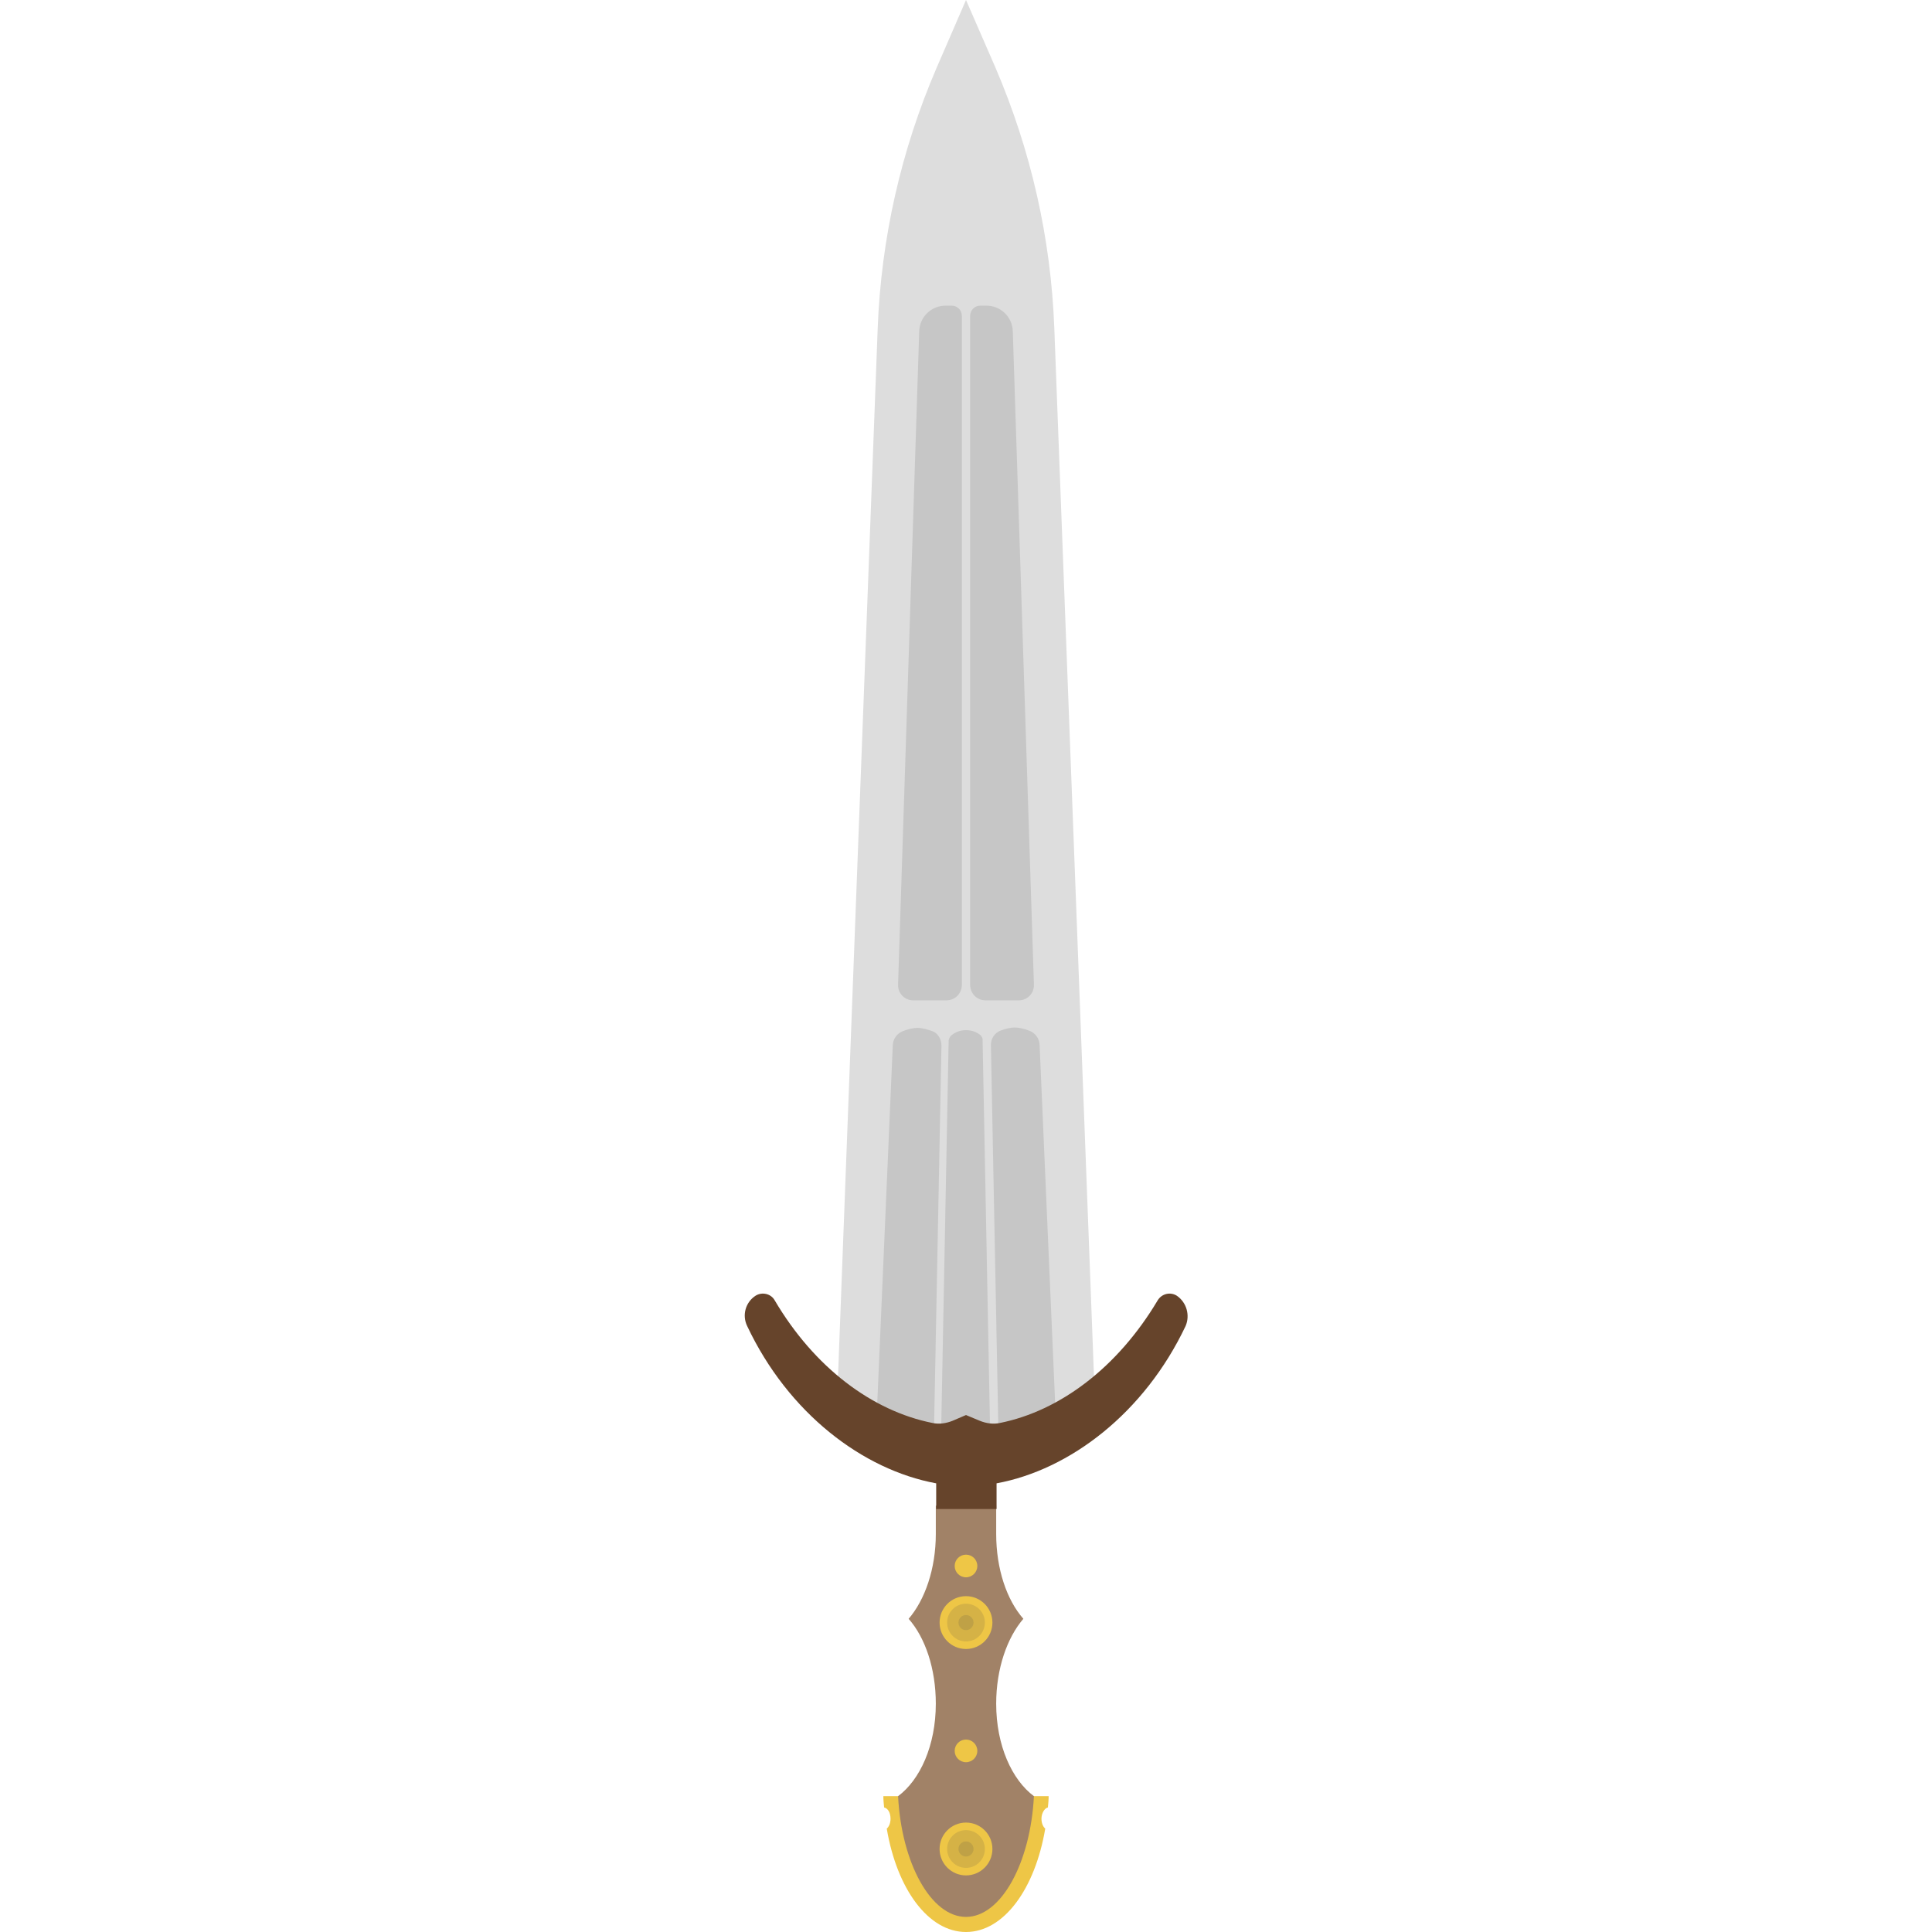 <svg version="1.1" xmlns="http://www.w3.org/2000/svg" x="0" y="0" viewBox="0 0 512 512" xml:space="preserve"><style type="text/css">.st0{fill:#eec646}.st3{opacity:.15;fill:#444}</style><path class="st0" d="M277.7 479c.1-1 .2-2 .2-3H272l-2-1.2c-.5 17.3-7.6 29.2-14 29.2s-13.5-11.9-14-29.2l-2 1.2h-5.9c0 1 .1 2 .2 3 1 .2 1.7 1.4 1.7 3 0 1.1-.4 2.1-1 2.6 2.7 16 11 27.4 21 27.4s18.3-11.4 21-27.4c-.6-.5-1-1.5-1-2.6 0-1.5.8-2.8 1.7-3z"/><path d="M279.4 86.9c-.9-23.8-6.2-47.1-15.6-69L256 0l-7.8 18c-9.4 21.8-14.7 45.2-15.6 69L222 367l34 20 34-20-10.6-280.1z" fill="#ddd"/><path d="M264 451.5c0-9.3 2.9-17.5 7.2-22.5-4.4-5-7.2-13.2-7.2-22.5V399h-16v7.5c0 9.3-2.9 17.5-7.2 22.5 4.4 5 7.2 13.2 7.2 22.5 0 11.1-4.2 20.2-10 24.5.9 17.7 8.7 32 18 32s17.1-14.3 18-32c-5.8-4.3-10-13.4-10-24.5z" fill="#a18267"/><circle class="st0" cx="256" cy="464" r="3"/><circle class="st0" cx="256" cy="415" r="3"/><circle class="st0" cx="256" cy="430" r="7"/><circle class="st3" cx="256" cy="430" r="5"/><circle class="st3" cx="256" cy="430" r="2"/><circle class="st0" cx="256" cy="490" r="7"/><circle class="st3" cx="256" cy="490" r="5"/><circle class="st3" cx="256" cy="490" r="2"/><path class="st3" d="M254.9 83.7V261c0 2.3-1.8 4.1-4.1 4.1H242c-2.3 0-4.1-1.9-4-4.2l5.6-173.1c.1-3.8 3.2-6.8 7-6.8h1.6c1.5 0 2.7 1.2 2.7 2.7zm2.2 0V261c0 2.3 1.8 4.1 4.1 4.1h8.8c2.3 0 4.1-1.9 4-4.2l-5.6-173.1c-.1-3.8-3.2-6.8-7-6.8h-1.6c-1.5 0-2.7 1.2-2.7 2.7zm-10.2 189.5c-1.2-.4-2.5-.8-3.7-.8-1.3 0-2.8.4-4 .9-1.5.6-2.5 2-2.6 3.6l-4.4 101.5 3.7 2.7h11.6v-1l2-103c0-1.8-1-3.4-2.6-3.9zm28.6 3.6c-.1-1.6-1.1-3-2.6-3.6-1.2-.5-2.8-.9-4-.9-1.2 0-2.6.4-3.7.8-1.6.6-2.6 2.1-2.6 3.8l2 103v1h11.6l3.7-2.7-4.4-101.4zm-15.7-2.5c-.7-.6-2-1.3-3.8-1.3s-3 .7-3.8 1.3c-.5.4-.7.9-.8 1.5l-2 104.2 6.5.1 6.5-.1-2-104.2c.1-.6-.2-1.1-.6-1.5z"/><path d="M311.9 343.4c-1.7-1.1-4-.6-5.1 1.2-10.6 17.8-25.9 29.3-41.8 32.5-1.8.4-3.7.1-5.4-.6L256 375l-3.5 1.5c-1.7.7-3.6 1-5.4.6-16-3.2-31.3-14.7-41.8-32.5-1-1.8-3.4-2.3-5.1-1.2-2.6 1.7-3.6 5.1-2.2 8 10.9 23.1 30.6 38.1 50.1 41.7v6.8h16v-6.8c19.5-3.6 39.2-18.7 50.1-41.7 1.2-2.8.3-6.2-2.3-8z" fill="#66442b"/></svg>
